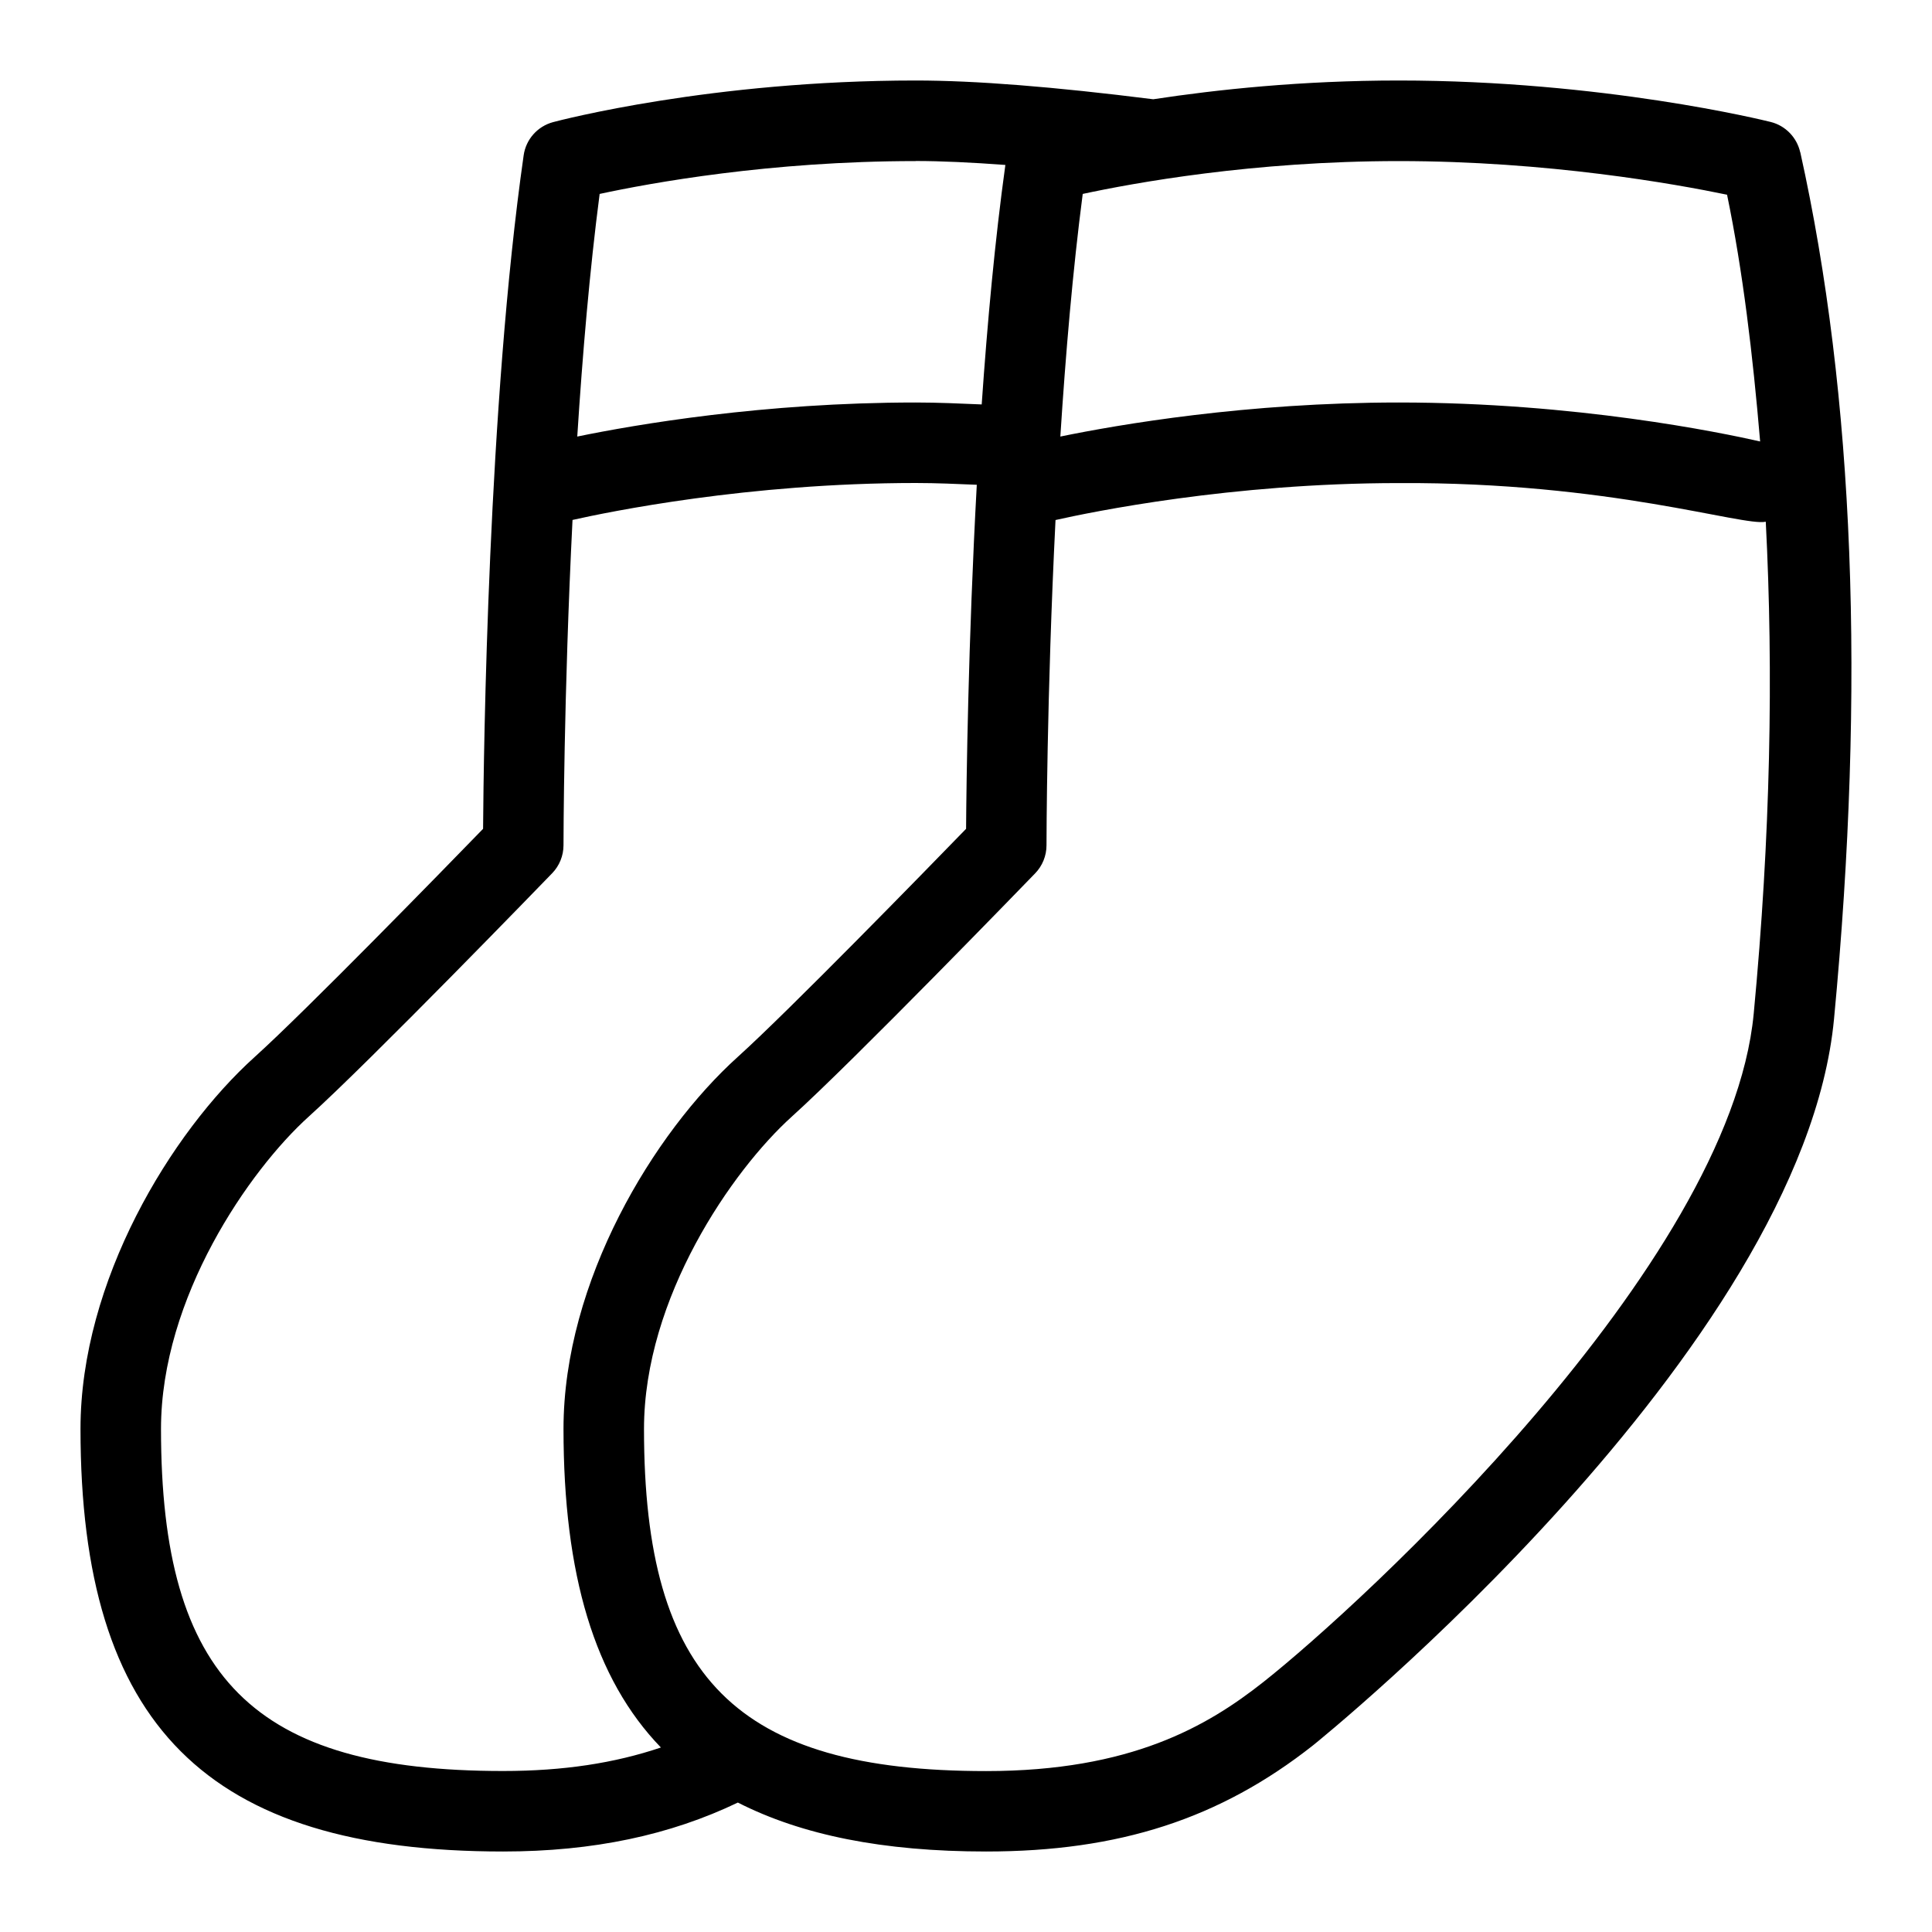<svg id="Layer_1" viewBox="0 0 24 24" xmlns="http://www.w3.org/2000/svg" data-name="Layer 1"><path d="m22.363 1.892c-.042-.185-.183-.331-.367-.377-.084-.021-2.089-.515-4.621-.515-1.208 0-2.26.113-3.049.233-1.241-.156-2.21-.233-2.951-.233-2.536 0-4.425.496-4.504.517-.194.052-.338.214-.366.413-.442 3.094-.497 7.388-.504 8.366-.5.515-2.201 2.26-2.836 2.833-1.043.94-2.165 2.788-2.165 4.621 0 3.68 1.57 5.25 5.25 5.25 1.123 0 2.076-.205 2.916-.608.793.404 1.803.608 3.084.608 1.651 0 2.903-.406 4.06-1.318.061-.048 6.083-4.908 6.473-9.025.392-4.129.25-7.751-.419-10.765zm-.909.526c.197.953.32 1.99.411 3.066-.489-.111-2.288-.484-4.489-.484-1.887 0-3.479.274-4.204.423.065-1.017.154-2.063.278-3.014.627-.135 2.115-.408 3.926-.408 1.853 0 3.439.285 4.079.418zm-10.079-.418c.32 0 .695.018 1.114.049-.129.931-.224 1.961-.294 2.975-.269-.011-.536-.024-.82-.024-1.887 0-3.479.274-4.204.423.065-1.017.154-2.063.278-3.014.627-.135 2.115-.408 3.926-.408zm-9.375 15.75c0-1.631 1.097-3.213 1.835-3.879.77-.694 2.933-2.929 3.024-3.023.09-.093.141-.218.141-.348 0-.03.002-1.85.112-4.041.445-.1 2.184-.459 4.263-.459.263 0 .51.012.759.022-.107 1.96-.129 3.696-.133 4.274-.5.515-2.201 2.26-2.836 2.833-1.043.94-2.165 2.788-2.165 4.621 0 1.81.385 3.105 1.21 3.958-.575.194-1.211.292-1.96.292-3.098 0-4.25-1.152-4.25-4.25zm19.785-5.156c-.297 3.134-4.882 7.347-6.094 8.303-.692.546-1.643 1.104-3.441 1.104-3.098 0-4.25-1.152-4.25-4.25 0-1.631 1.097-3.213 1.835-3.879.77-.694 2.933-2.929 3.024-3.023.09-.093.141-.218.141-.348 0-.03.002-1.85.112-4.041.445-.1 2.184-.459 4.263-.459 2.623-.015 4.277.541 4.56.48.097 1.878.059 3.907-.15 6.114z"/></svg>